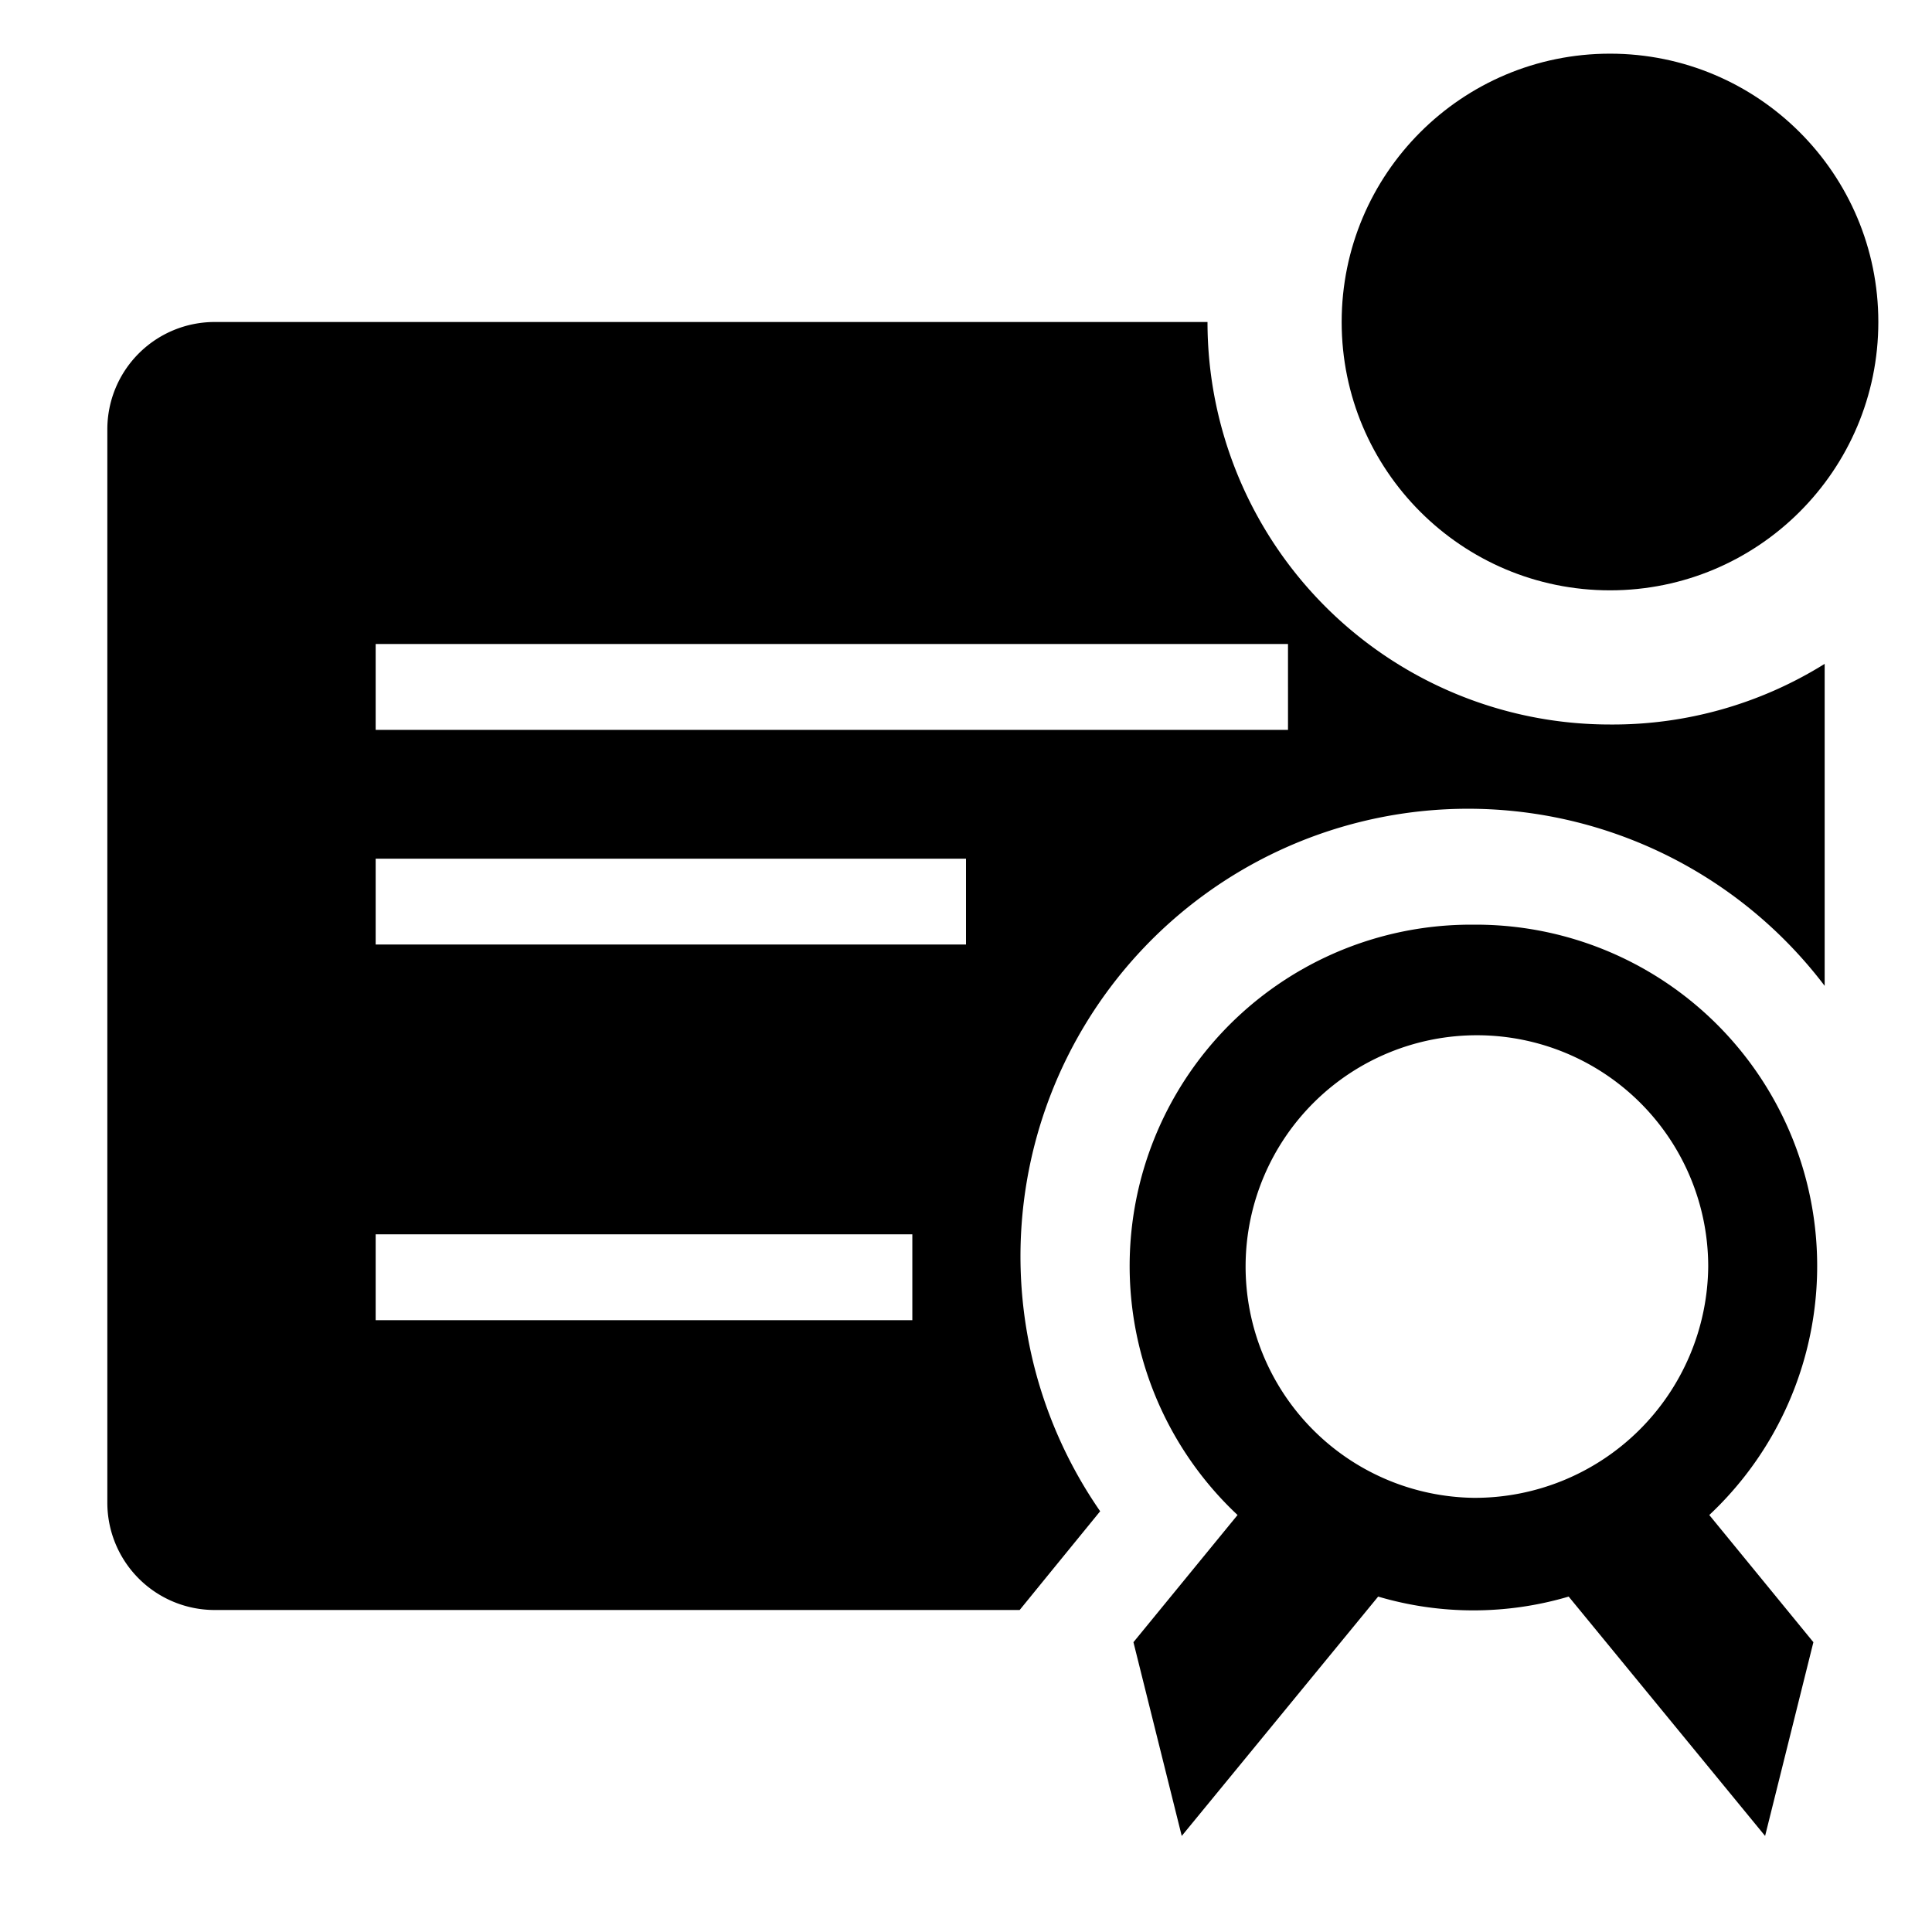<svg xmlns="http://www.w3.org/2000/svg" xmlns:xlink="http://www.w3.org/1999/xlink" aria-hidden="true" role="img" class="iconify iconify--clarity" width="1em" height="1em" preserveAspectRatio="xMidYMid meet" viewBox="0 0 36 36" data-icon="clarity:certificate-solid-badged"><path fill="currentColor" d="M27.46 17.23a6.36 6.36 0 0 0-4.4 11l-1.94 2.37l.9 3.61l3.66-4.46a6.26 6.26 0 0 0 3.55 0l3.66 4.46l.9-3.61l-1.94-2.37a6.36 6.36 0 0 0-4.4-11Zm0 10.68a4.31 4.31 0 1 1 4.37-4.31a4.35 4.35 0 0 1-4.37 4.31Z" class="clr-i-solid--badged clr-i-solid-path-1--badged"></path><path fill="currentColor" d="M30 13.5A7.5 7.5 0 0 1 22.5 6H4a2 2 0 0 0-2 2v20a2 2 0 0 0 2 2h15l.57-.7l.93-1.14A8.34 8.34 0 0 1 34 18.37v-6a7.46 7.46 0 0 1-4 1.13ZM17 24.6H7V23h10Zm1-7H7V16h11Zm6-4H7V12h17Z" class="clr-i-solid--badged clr-i-solid-path-2--badged"></path><circle cx="30" cy="6" r="5" fill="currentColor" class="clr-i-solid--badged clr-i-solid-path-3--badged clr-i-badge"></circle><path fill="none" d="M0 0h36v36H0z"></path></svg>